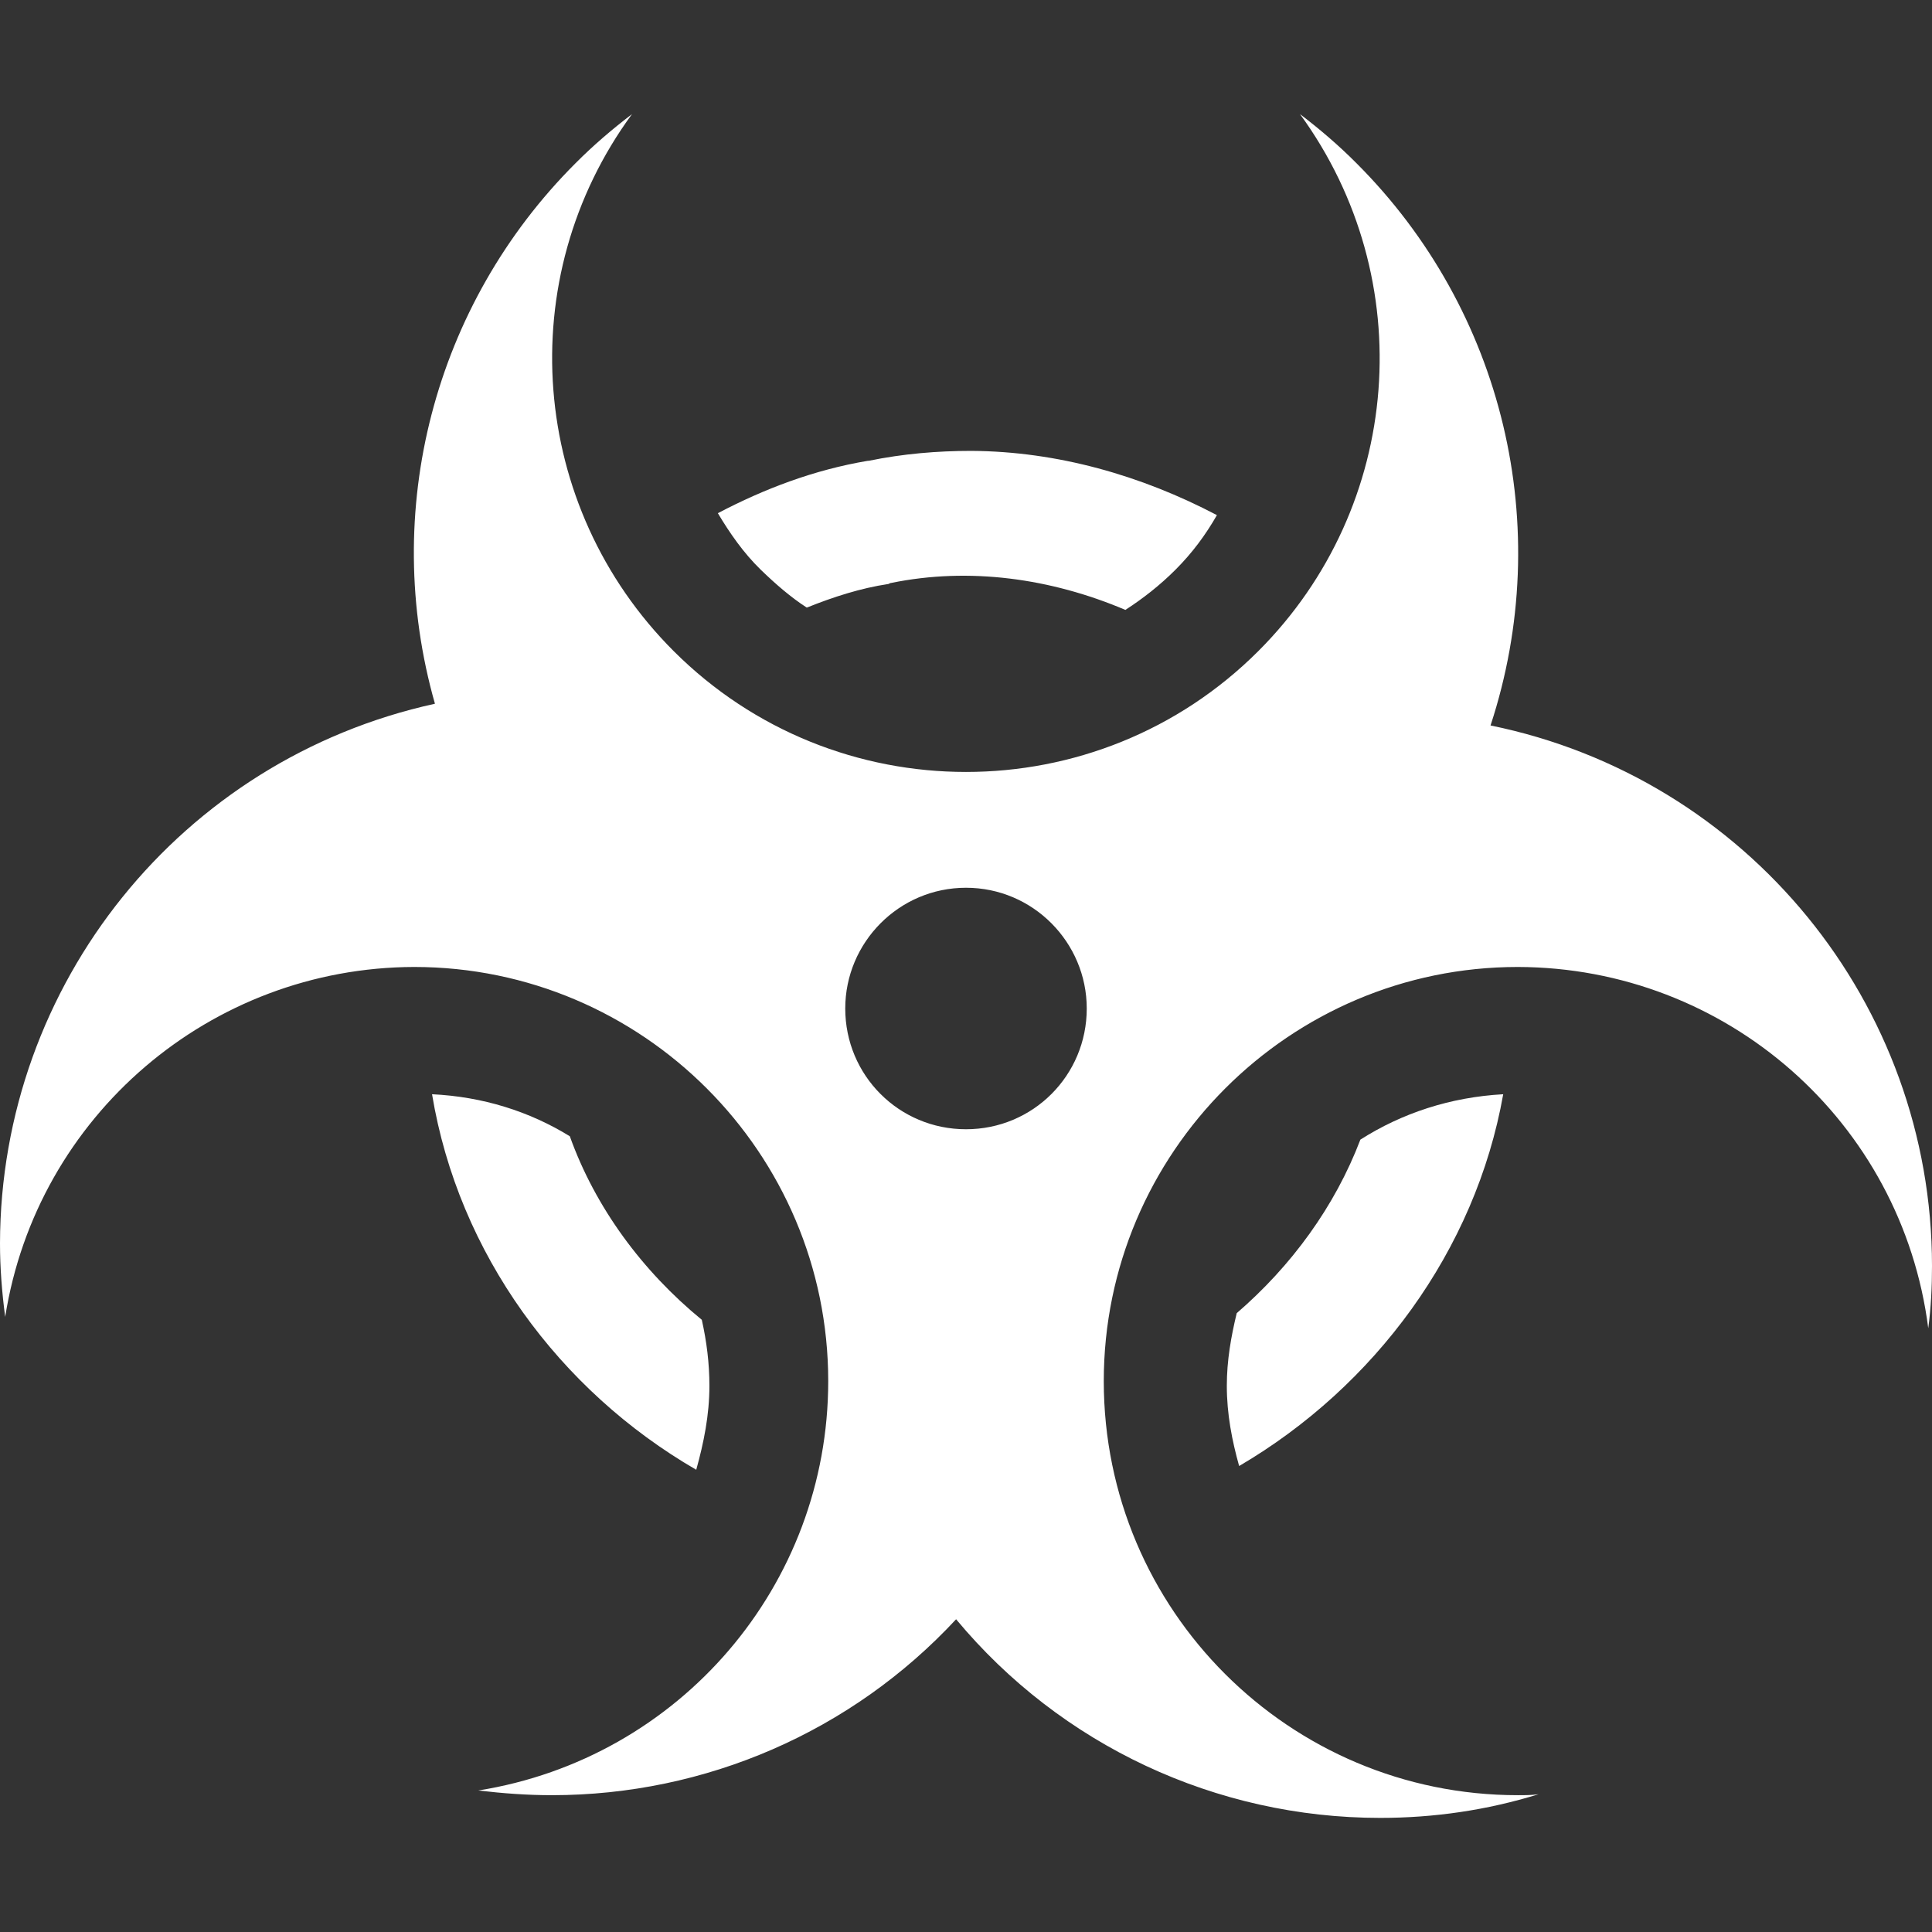 <?xml version="1.0" encoding="UTF-8"?>
<svg xmlns="http://www.w3.org/2000/svg" xmlns:xlink="http://www.w3.org/1999/xlink" width="16" height="16" viewBox="0 0 16 16" version="1.1">
<rect x="0" y="0" width="16" height="16" fill="#333333" stroke="none"/>
<g id="surface1">
<path style=" stroke:none;fill-rule:evenodd;fill:rgb(100%,100%,100%);fill-opacity:1;" d="M 5.234 0.945 C 5.07 1.07 4.914 1.203 4.766 1.352 C 3.594 2.523 3.148 4.234 3.602 5.828 C 1.5 6.289 0.004 8.148 0 10.297 C 0 10.5 0.016 10.703 0.043 10.906 C 0.305 9.242 1.742 8.012 3.43 8.008 C 5.32 8.008 6.859 9.547 6.859 11.438 C 6.859 13.129 5.629 14.562 3.961 14.828 C 4.164 14.852 4.367 14.867 4.57 14.867 C 5.844 14.867 7.055 14.34 7.918 13.41 C 8.785 14.453 10.07 15.055 11.43 15.055 C 11.875 15.055 12.312 14.992 12.742 14.859 C 12.684 14.867 12.629 14.867 12.57 14.867 C 10.68 14.867 9.141 13.336 9.141 11.438 C 9.141 9.547 10.68 8.008 12.57 8.008 C 14.297 8.012 15.75 9.289 15.969 11 C 15.992 10.828 16 10.656 16 10.484 C 16 8.312 14.469 6.441 12.344 6.008 C 12.883 4.367 12.453 2.57 11.234 1.352 C 11.086 1.203 10.93 1.07 10.766 0.945 C 11.762 2.312 11.617 4.195 10.422 5.391 C 9.086 6.727 6.914 6.727 5.578 5.391 C 4.383 4.195 4.234 2.309 5.234 0.945 Z M 8 7.352 C 8.555 7.352 9 7.805 9 8.352 C 9 8.906 8.555 9.352 8 9.352 C 7.445 9.352 7 8.906 7 8.352 C 7 7.805 7.445 7.352 8 7.352 Z M 8 7.352 "/>
<path style=" stroke:none;fill-rule:evenodd;fill:rgb(100%,100%,100%);fill-opacity:1;" d="M 8.043 3.734 C 7.762 3.734 7.477 3.758 7.195 3.816 L 7.188 3.816 C 6.742 3.891 6.332 4.047 5.945 4.25 C 6.043 4.414 6.156 4.578 6.301 4.719 C 6.422 4.836 6.547 4.945 6.68 5.031 C 6.68 5.031 6.684 5.031 6.684 5.031 C 6.898 4.945 7.125 4.871 7.359 4.836 C 7.367 4.832 7.371 4.828 7.379 4.828 C 8.027 4.695 8.703 4.789 9.32 5.051 C 9.465 4.957 9.605 4.848 9.734 4.719 C 9.875 4.578 9.984 4.43 10.078 4.266 C 9.453 3.938 8.758 3.738 8.043 3.734 Z M 4.609 5.734 C 4.68 6.25 4.344 6.734 3.832 6.844 C 3.773 6.855 3.734 6.891 3.688 6.926 C 3.672 6.977 3.656 7.023 3.641 7.07 C 4 7.086 4.344 7.156 4.668 7.266 C 4.773 6.938 4.93 6.625 5.125 6.34 C 5.043 6.273 4.961 6.207 4.887 6.133 C 4.766 6.016 4.711 5.859 4.609 5.734 Z M 11.398 5.766 C 11.305 5.883 11.258 6.023 11.148 6.133 C 11.07 6.211 10.984 6.281 10.898 6.352 C 11.098 6.641 11.254 6.957 11.344 7.297 C 11.648 7.203 11.965 7.129 12.297 7.105 C 12.242 7.094 12.219 7.035 12.164 7.023 C 11.891 6.969 11.648 6.801 11.508 6.562 C 11.359 6.324 11.324 6.035 11.398 5.766 Z M 3.578 9.062 C 3.797 10.383 4.633 11.516 5.766 12.172 C 5.828 11.949 5.875 11.719 5.875 11.477 C 5.875 11.289 5.852 11.109 5.812 10.93 C 5.32 10.527 4.93 10 4.719 9.41 C 4.383 9.203 3.996 9.082 3.578 9.062 Z M 12.449 9.062 C 12.012 9.086 11.609 9.219 11.266 9.438 C 11.055 9.992 10.695 10.484 10.242 10.875 C 10.195 11.07 10.16 11.266 10.16 11.477 C 10.16 11.711 10.203 11.93 10.262 12.141 C 11.383 11.484 12.219 10.359 12.449 9.062 Z M 7.844 11.723 C 7.812 11.98 7.75 12.227 7.691 12.477 C 7.922 12.422 8.164 12.445 8.379 12.551 C 8.309 12.277 8.23 12.008 8.195 11.723 C 8.152 11.727 8.113 11.734 8.07 11.734 C 8.062 11.734 8.059 11.734 8.051 11.734 C 7.984 11.738 7.914 11.727 7.844 11.723 Z M 7.844 11.723 "/>
</g>
</svg>
